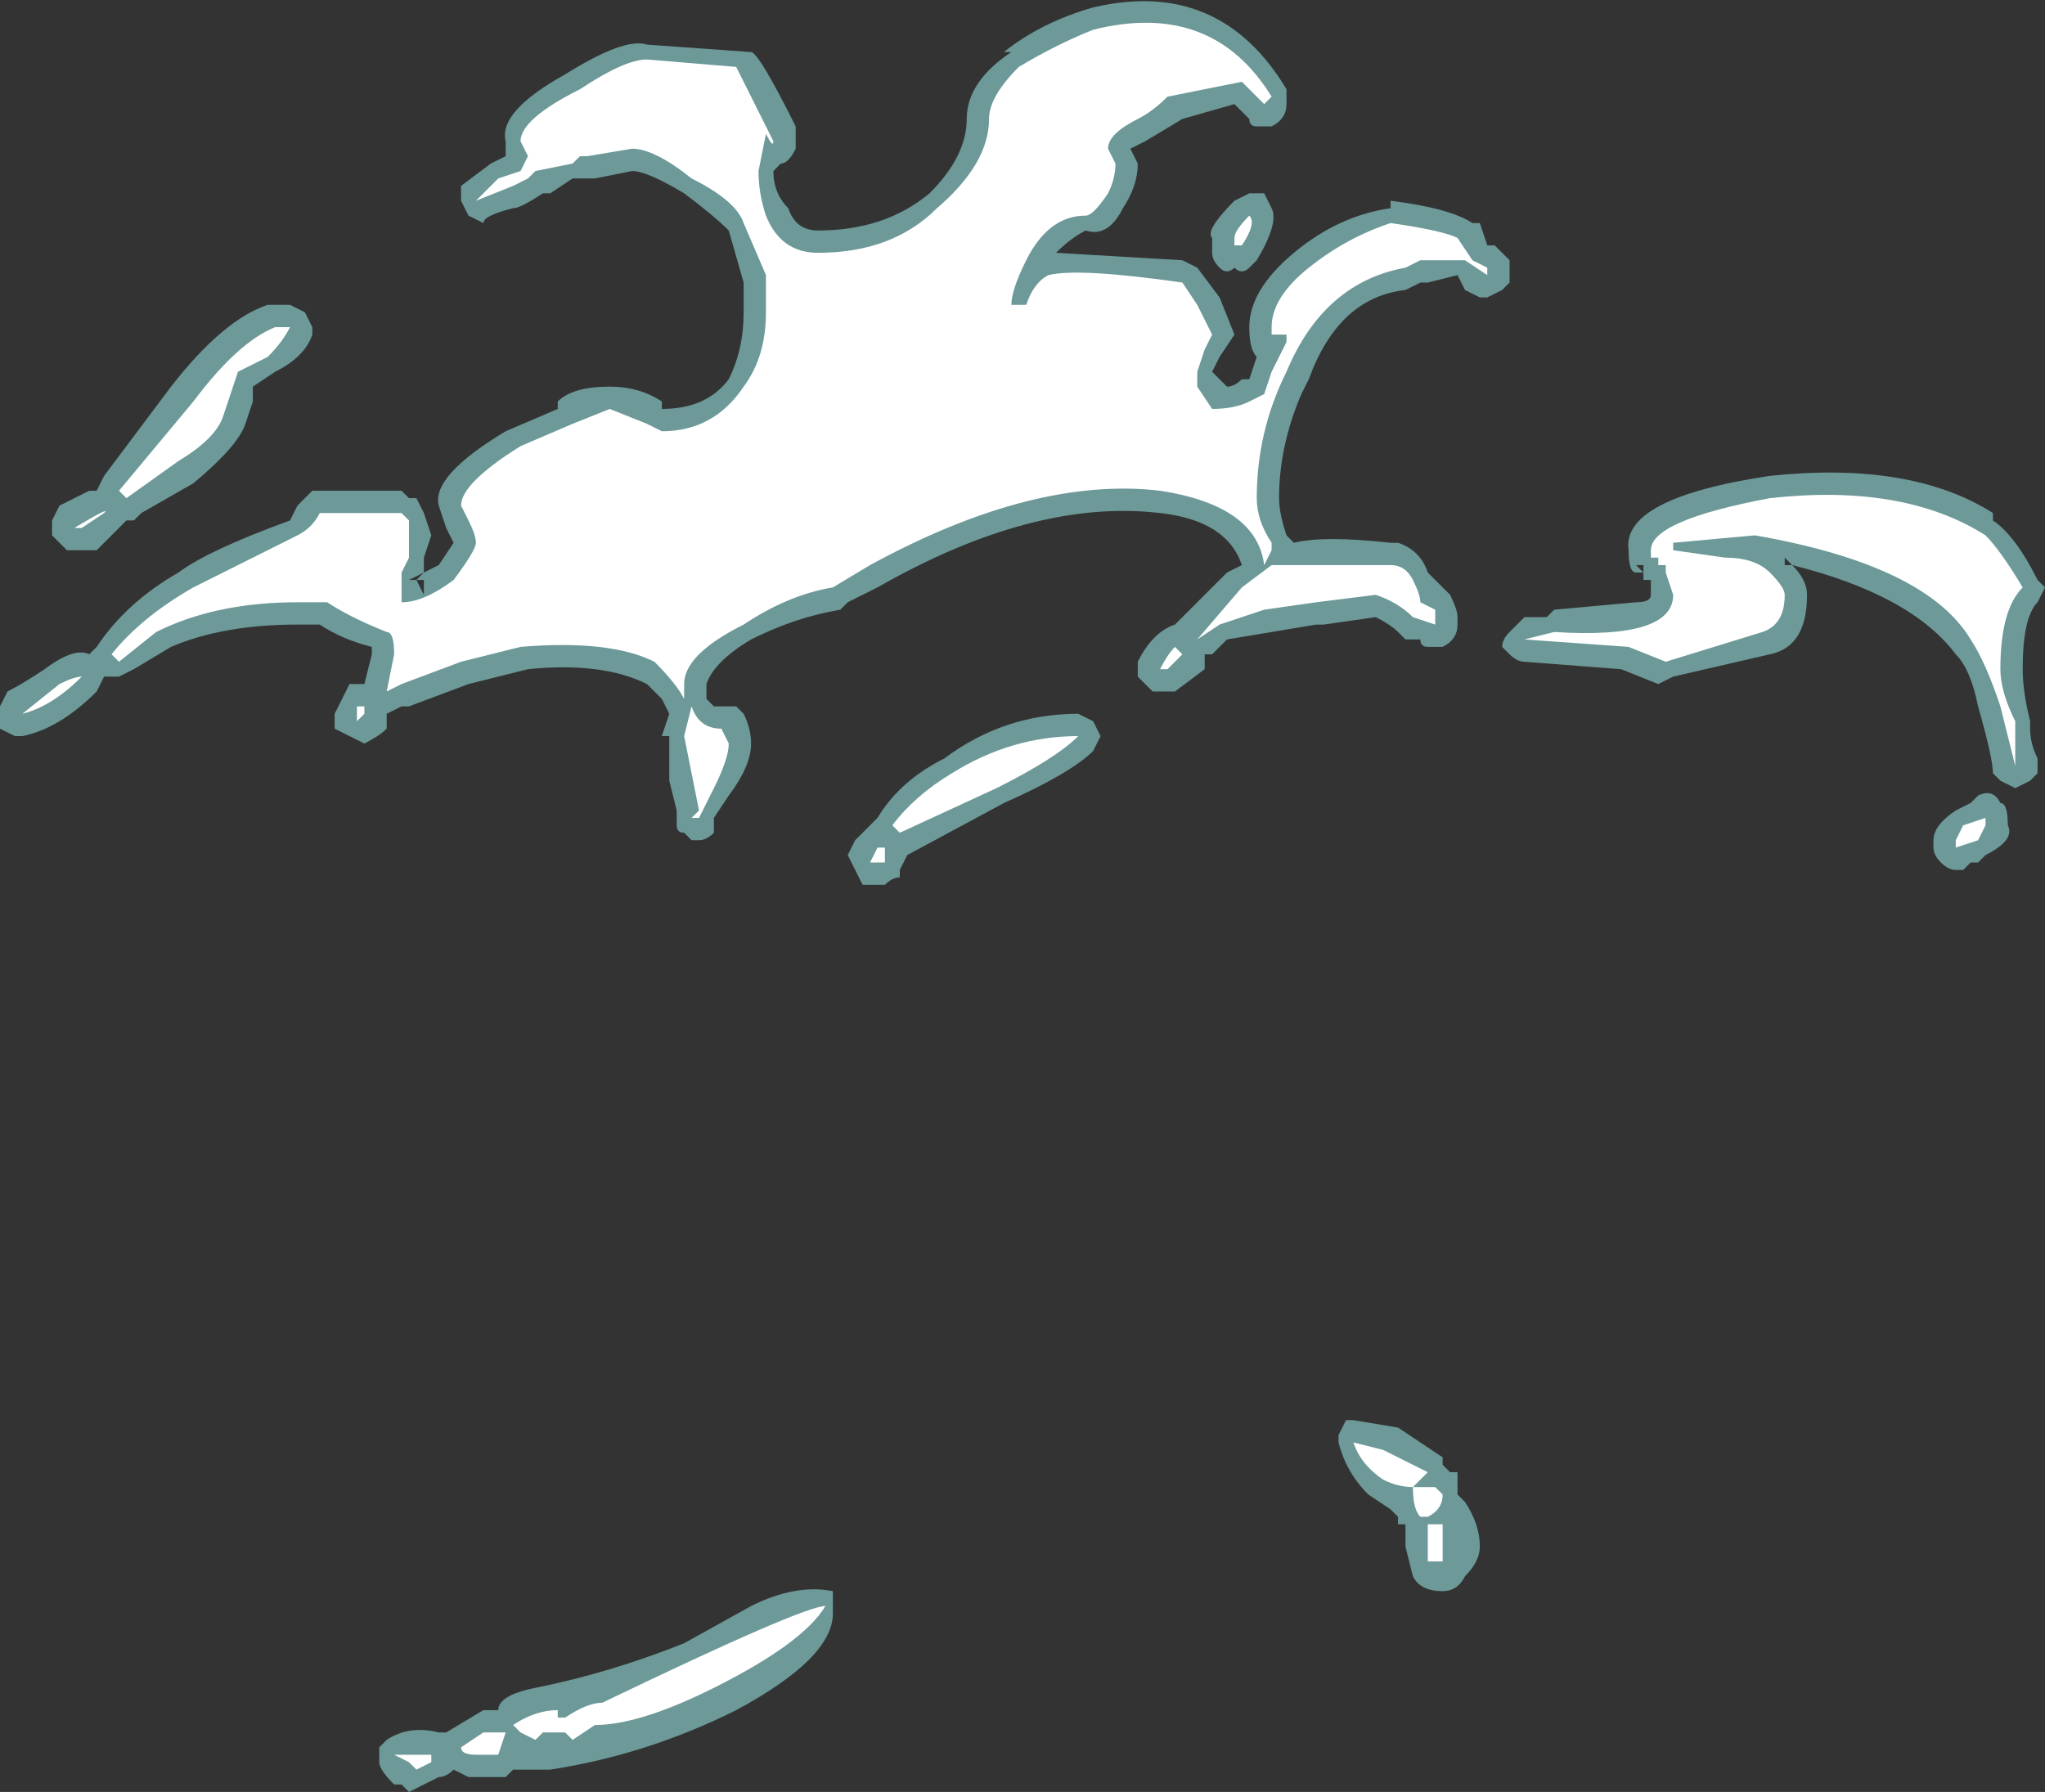 <?xml version="1.0" encoding="UTF-8" standalone="no"?>
<svg xmlns:ffdec="https://www.free-decompiler.com/flash" xmlns:xlink="http://www.w3.org/1999/xlink" ffdec:objectType="shape" height="12.05px" width="13.75px" xmlns="http://www.w3.org/2000/svg">
  <rect width="100%" height="100%" fill="#333333" stroke="none"/>
  <g transform="matrix(1.0, 0.0, 0.0, 1.0, 6.15, 14.25)">
    <path d="M7.25 -10.75 Q7.4 -10.65 7.55 -10.35 L7.6 -10.3 7.55 -10.2 Q7.45 -10.1 7.45 -9.75 7.45 -9.6 7.5 -9.4 L7.5 -9.35 Q7.5 -9.25 7.55 -9.15 L7.55 -9.05 7.5 -9.0 7.4 -8.95 7.3 -9.0 7.25 -9.05 Q7.25 -9.15 7.15 -9.5 7.1 -9.75 7.0 -9.85 6.7 -10.25 5.9 -10.45 6.0 -10.35 6.0 -10.25 6.0 -9.9 5.75 -9.85 L5.1 -9.7 5.0 -9.65 4.75 -9.75 4.1 -9.8 Q4.05 -9.8 4.0 -9.85 L3.95 -9.9 Q3.95 -9.95 4.0 -10.0 L4.1 -10.1 4.25 -10.1 4.3 -10.15 4.85 -10.2 Q4.95 -10.2 4.95 -10.25 L4.95 -10.35 4.9 -10.35 Q4.9 -10.4 4.9 -10.45 L4.85 -10.45 4.9 -10.4 4.85 -10.4 Q4.8 -10.4 4.8 -10.55 4.75 -10.9 5.75 -11.05 6.7 -11.15 7.25 -10.8 L7.25 -10.75 M5.85 -10.5 L5.85 -10.45 5.9 -10.45 5.85 -10.5 M7.15 -8.9 Q7.25 -8.95 7.3 -8.85 7.35 -8.85 7.35 -8.7 7.4 -8.6 7.2 -8.5 L7.15 -8.45 7.1 -8.45 7.05 -8.4 7.0 -8.4 Q6.95 -8.4 6.9 -8.45 6.85 -8.5 6.85 -8.55 L6.85 -8.6 Q6.85 -8.7 7.0 -8.8 L7.1 -8.85 7.15 -8.9 M3.75 -12.75 L3.8 -12.75 3.85 -12.6 3.9 -12.6 4.0 -12.5 4.0 -12.35 3.95 -12.3 3.85 -12.25 3.8 -12.25 3.7 -12.3 3.65 -12.4 3.45 -12.35 3.4 -12.35 Q3.35 -12.35 3.4 -12.35 L3.3 -12.3 Q2.85 -12.25 2.65 -11.7 L2.6 -11.6 Q2.45 -11.25 2.45 -10.9 2.45 -10.8 2.5 -10.65 L2.55 -10.6 Q2.75 -10.65 3.2 -10.6 L3.25 -10.6 Q3.4 -10.55 3.45 -10.4 L3.6 -10.25 Q3.65 -10.15 3.65 -10.1 L3.65 -10.05 Q3.65 -9.95 3.55 -9.9 L3.45 -9.9 Q3.4 -9.9 3.4 -9.95 L3.3 -9.95 3.25 -10.0 Q3.2 -10.05 3.1 -10.1 L2.75 -10.05 2.7 -10.05 2.1 -9.95 2.0 -9.85 1.95 -9.85 1.95 -9.75 1.75 -9.6 1.7 -9.6 Q1.65 -9.6 1.6 -9.6 L1.5 -9.7 1.5 -9.8 Q1.6 -10.0 1.75 -10.05 L2.1 -10.4 2.2 -10.45 Q2.1 -10.75 1.65 -10.8 0.8 -10.9 -0.25 -10.3 L-0.45 -10.2 -0.5 -10.15 Q-0.8 -10.1 -1.1 -9.95 -1.35 -9.8 -1.4 -9.65 L-1.4 -9.55 -1.35 -9.5 -1.2 -9.5 -1.15 -9.45 Q-1.1 -9.35 -1.1 -9.25 -1.1 -9.1 -1.25 -8.9 L-1.35 -8.75 Q-1.35 -8.7 -1.35 -8.65 -1.4 -8.6 -1.45 -8.6 L-1.5 -8.6 -1.55 -8.65 Q-1.6 -8.65 -1.6 -8.7 L-1.6 -8.8 -1.65 -9.0 -1.65 -9.3 -1.7 -9.3 -1.65 -9.45 -1.7 -9.55 Q-1.75 -9.6 -1.8 -9.65 -2.1 -9.8 -2.6 -9.75 L-3.0 -9.65 -3.4 -9.5 -3.45 -9.5 -3.55 -9.45 -3.55 -9.35 Q-3.6 -9.3 -3.7 -9.25 L-3.9 -9.35 -3.9 -9.45 -3.8 -9.65 -3.7 -9.65 -3.65 -9.85 -3.65 -9.9 Q-3.85 -9.95 -4.0 -10.05 L-4.15 -10.05 Q-4.65 -10.05 -5.0 -9.9 L-5.25 -9.75 -5.35 -9.7 -5.45 -9.7 -5.5 -9.6 Q-5.75 -9.35 -6.0 -9.3 L-6.05 -9.3 -6.15 -9.35 -6.15 -9.5 -6.1 -9.6 Q-6.0 -9.65 -5.85 -9.75 -5.65 -9.9 -5.55 -9.85 L-5.5 -9.9 Q-5.3 -10.2 -4.95 -10.4 -4.75 -10.55 -4.2 -10.75 L-4.15 -10.85 -4.05 -10.95 -3.45 -10.95 -3.4 -10.9 -3.35 -10.9 -3.3 -10.8 -3.25 -10.65 -3.3 -10.5 -3.3 -10.4 -3.2 -10.45 -3.1 -10.6 -3.15 -10.7 -3.2 -10.85 Q-3.25 -11.05 -2.75 -11.35 L-2.4 -11.5 -2.4 -11.55 Q-2.3 -11.65 -2.05 -11.65 -1.85 -11.65 -1.7 -11.55 L-1.7 -11.5 Q-1.4 -11.5 -1.25 -11.7 -1.15 -11.9 -1.15 -12.15 L-1.15 -12.35 -1.25 -12.7 Q-1.35 -12.8 -1.55 -12.95 -1.8 -13.1 -1.9 -13.1 L-2.15 -13.05 -2.3 -13.05 -2.45 -12.95 -2.5 -12.95 Q-2.65 -12.85 -2.7 -12.85 -2.9 -12.8 -2.9 -12.75 L-3.0 -12.8 -3.05 -12.9 -3.05 -13.0 -2.85 -13.15 -2.75 -13.2 -2.75 -13.3 Q-2.8 -13.5 -2.35 -13.75 -1.95 -14.0 -1.8 -13.95 L-1.1 -13.9 Q-1.05 -13.9 -0.8 -13.4 L-0.8 -13.25 Q-0.85 -13.15 -0.9 -13.15 L-0.95 -13.1 Q-0.95 -12.95 -0.85 -12.85 -0.8 -12.7 -0.65 -12.7 -0.2 -12.7 0.1 -12.95 0.35 -13.2 0.35 -13.45 0.35 -13.7 0.65 -13.9 L0.6 -13.9 Q0.85 -14.1 1.2 -14.2 2.05 -14.4 2.5 -13.65 L2.5 -13.55 Q2.5 -13.45 2.4 -13.4 L2.3 -13.4 Q2.25 -13.4 2.25 -13.45 L2.15 -13.55 1.8 -13.45 1.55 -13.3 1.45 -13.25 1.5 -13.15 Q1.5 -13.0 1.4 -12.85 1.3 -12.65 1.15 -12.7 1.05 -12.65 0.95 -12.55 L1.8 -12.5 1.9 -12.45 2.05 -12.25 2.15 -12.0 2.05 -11.85 2.0 -11.75 2.1 -11.65 Q2.15 -11.65 2.2 -11.7 L2.25 -11.7 2.3 -11.85 Q2.25 -11.9 2.25 -12.05 2.25 -12.3 2.55 -12.55 2.85 -12.8 3.2 -12.85 L3.2 -12.9 Q3.6 -12.85 3.75 -12.75 M2.05 -12.45 Q2.0 -12.5 2.0 -12.55 L2.0 -12.65 Q1.95 -12.7 2.15 -12.9 L2.25 -12.95 2.35 -12.95 2.4 -12.85 Q2.45 -12.75 2.3 -12.5 L2.25 -12.45 Q2.2 -12.4 2.15 -12.45 2.1 -12.4 2.05 -12.45 M1.2 -9.4 L1.25 -9.3 1.2 -9.2 Q1.05 -9.05 0.6 -8.85 L-0.05 -8.5 -0.1 -8.4 -0.1 -8.35 Q-0.15 -8.35 -0.2 -8.3 L-0.35 -8.3 -0.45 -8.5 -0.4 -8.6 -0.25 -8.75 Q-0.1 -9.0 0.2 -9.15 0.6 -9.45 1.1 -9.45 L1.2 -9.4 M4.85 -10.4 L4.85 -10.4 M-2.5 -13.2 L-2.55 -13.2 -2.45 -13.15 -2.5 -13.2 M-4.45 -11.55 L-4.5 -11.4 Q-4.55 -11.25 -4.85 -11.0 L-5.2 -10.8 -5.25 -10.75 -5.3 -10.75 -5.5 -10.55 Q-5.55 -10.55 -5.6 -10.55 L-5.7 -10.55 -5.8 -10.65 -5.8 -10.75 -5.75 -10.85 -5.55 -10.95 -5.5 -10.95 -5.45 -11.05 -5.0 -11.65 Q-4.65 -12.1 -4.35 -12.2 L-4.2 -12.2 -4.1 -12.15 -4.05 -12.05 -4.05 -12.0 Q-4.1 -11.85 -4.3 -11.75 L-4.45 -11.65 -4.45 -11.55 M-3.35 -10.35 L-3.3 -10.4 -3.4 -10.35 -3.35 -10.35 -3.3 -10.25 -3.3 -10.35 -3.35 -10.35" fill="#a8ffff" fill-opacity="0.502" fill-rule="evenodd" stroke="none"/>
    <path d="M7.45 -10.3 Q7.3 -10.15 7.3 -9.75 7.3 -9.6 7.4 -9.4 L7.4 -9.35 Q7.4 -9.2 7.4 -9.1 L7.3 -9.5 Q7.2 -9.8 7.1 -9.95 6.8 -10.45 5.65 -10.65 L5.1 -10.6 5.1 -10.55 5.45 -10.5 Q5.65 -10.5 5.75 -10.4 5.85 -10.3 5.85 -10.25 5.85 -10.05 5.7 -10.0 L5.05 -9.8 4.8 -9.9 4.1 -9.95 4.3 -10.0 Q5.1 -9.95 5.1 -10.25 L5.05 -10.4 5.05 -10.45 5.0 -10.45 5.0 -10.5 4.95 -10.5 4.95 -10.55 Q4.95 -10.75 5.75 -10.9 6.65 -11.0 7.2 -10.65 7.3 -10.55 7.45 -10.3 M7.2 -8.7 L7.15 -8.6 7.0 -8.55 7.0 -8.6 7.05 -8.7 7.2 -8.75 Q7.2 -8.8 7.2 -8.7 M3.75 -12.5 L3.85 -12.45 3.85 -12.4 3.7 -12.5 3.4 -12.5 3.3 -12.45 Q2.75 -12.35 2.5 -11.75 2.3 -11.35 2.3 -10.9 2.3 -10.75 2.4 -10.6 L2.4 -10.55 2.35 -10.45 Q2.3 -10.85 1.65 -10.95 0.8 -11.05 -0.3 -10.45 L-0.55 -10.3 Q-0.85 -10.25 -1.15 -10.05 -1.55 -9.85 -1.55 -9.65 L-1.55 -9.55 Q-1.6 -9.65 -1.75 -9.8 -2.05 -9.95 -2.65 -9.9 L-3.05 -9.8 -3.45 -9.65 -3.55 -9.6 -3.5 -9.85 Q-3.5 -10.0 -3.55 -10.0 -3.8 -10.1 -3.95 -10.2 L-4.15 -10.2 Q-4.7 -10.2 -5.1 -10.0 L-5.35 -9.8 -5.4 -9.85 Q-5.2 -10.1 -4.85 -10.3 L-4.15 -10.65 Q-4.05 -10.7 -4.0 -10.8 L-3.45 -10.8 -3.4 -10.75 -3.4 -10.5 -3.45 -10.4 -3.45 -10.2 Q-3.3 -10.2 -3.1 -10.35 -2.95 -10.55 -2.95 -10.6 -2.95 -10.65 -3.0 -10.75 L-3.05 -10.85 Q-3.05 -11.0 -2.65 -11.25 L-2.3 -11.4 -2.05 -11.5 -1.8 -11.4 -1.7 -11.35 Q-1.35 -11.35 -1.15 -11.65 -1.0 -11.85 -1.0 -12.15 -1.0 -12.3 -1.0 -12.4 L-1.15 -12.75 Q-1.2 -12.9 -1.5 -13.05 -1.75 -13.25 -1.9 -13.25 L-2.2 -13.2 -2.25 -13.2 -2.3 -13.15 -2.55 -13.1 -2.6 -13.05 -2.7 -13.0 -2.95 -12.9 Q-2.9 -12.95 -2.8 -13.05 L-2.65 -13.1 -2.6 -13.2 -2.65 -13.3 Q-2.65 -13.45 -2.25 -13.65 -1.95 -13.85 -1.8 -13.85 L-1.2 -13.8 -0.95 -13.3 Q-0.95 -13.25 -1.0 -13.35 L-1.05 -13.1 Q-1.05 -12.95 -1.0 -12.8 -0.9 -12.55 -0.65 -12.55 -0.15 -12.55 0.15 -12.85 0.5 -13.15 0.5 -13.45 0.5 -13.6 0.7 -13.8 0.95 -13.95 1.2 -14.05 2.0 -14.25 2.4 -13.6 L2.35 -13.55 2.2 -13.7 1.7 -13.6 Q1.6 -13.5 1.5 -13.45 1.3 -13.35 1.3 -13.25 L1.35 -13.15 Q1.35 -13.05 1.3 -12.95 1.2 -12.8 1.15 -12.8 0.9 -12.8 0.75 -12.5 0.65 -12.3 0.65 -12.2 L0.75 -12.2 Q0.8 -12.35 0.9 -12.4 1.1 -12.45 1.8 -12.35 L1.9 -12.2 2.0 -12.0 1.95 -11.9 1.9 -11.75 Q1.9 -11.7 1.9 -11.65 L2.0 -11.5 Q2.15 -11.5 2.25 -11.55 L2.35 -11.6 2.4 -11.75 2.5 -11.95 2.5 -12.0 2.4 -12.0 2.4 -12.05 Q2.4 -12.25 2.65 -12.45 2.9 -12.65 3.2 -12.75 3.55 -12.7 3.65 -12.65 L3.75 -12.5 M2.15 -12.6 Q2.15 -12.55 2.15 -12.65 2.15 -12.7 2.25 -12.8 2.3 -12.75 2.2 -12.6 L2.15 -12.6 M2.45 -11.65 L2.45 -11.65 M2.4 -10.45 L3.2 -10.45 Q3.3 -10.45 3.35 -10.35 3.4 -10.25 3.4 -10.2 L3.5 -10.15 3.5 -10.05 3.35 -10.1 Q3.25 -10.2 3.1 -10.25 L2.7 -10.2 2.35 -10.15 2.05 -10.05 1.9 -9.95 2.2 -10.3 2.4 -10.45 M1.8 -9.85 L1.7 -9.75 1.65 -9.75 Q1.7 -9.85 1.75 -9.9 L1.8 -9.85 M0.55 -8.95 L-0.1 -8.65 -0.15 -8.7 Q0.0 -8.9 0.25 -9.05 0.65 -9.3 1.1 -9.3 0.95 -9.15 0.55 -8.95 M-2.4 -13.15 L-2.4 -13.15 M-4.55 -11.75 L-4.65 -11.45 Q-4.7 -11.3 -4.95 -11.15 L-5.3 -10.9 -5.35 -10.95 -4.85 -11.55 Q-4.55 -11.95 -4.3 -12.05 L-4.2 -12.05 Q-4.25 -11.95 -4.35 -11.85 L-4.55 -11.75 M-5.6 -10.7 L-5.65 -10.7 Q-5.4 -10.85 -5.45 -10.8 L-5.6 -10.7 M-3.7 -9.5 L-3.7 -9.45 -3.75 -9.4 -3.75 -9.5 -3.7 -9.5 M-5.6 -9.7 Q-5.8 -9.5 -6.0 -9.45 L-5.75 -9.65 Q-5.65 -9.7 -5.6 -9.7 M-1.35 -8.95 L-1.45 -8.75 -1.5 -8.75 -1.45 -8.8 -1.55 -9.3 -1.5 -9.5 Q-1.45 -9.35 -1.3 -9.35 L-1.25 -9.25 Q-1.25 -9.15 -1.35 -8.95 M-0.2 -8.5 L-0.2 -8.45 -0.3 -8.45 -0.25 -8.55 -0.2 -8.55 -0.2 -8.5" fill="#ffffff" fill-rule="evenodd" stroke="none"/>
    <path d="M3.25 -4.65 Q3.4 -4.55 3.55 -4.45 L3.55 -4.4 3.6 -4.35 3.65 -4.35 3.65 -4.2 3.7 -4.15 Q3.8 -4.0 3.8 -3.85 3.8 -3.75 3.7 -3.65 3.65 -3.55 3.55 -3.55 3.4 -3.55 3.35 -3.65 L3.3 -3.85 3.3 -4.0 3.25 -4.0 3.25 -4.05 3.2 -4.1 3.05 -4.2 Q2.9 -4.35 2.85 -4.55 L2.85 -4.6 2.9 -4.7 2.95 -4.7 3.25 -4.65 M-3.15 -2.6 L-2.9 -2.75 -2.8 -2.75 Q-2.8 -2.85 -2.55 -2.9 -2.05 -3.0 -1.55 -3.2 L-1.1 -3.45 Q-0.8 -3.6 -0.55 -3.55 L-0.55 -3.4 Q-0.55 -3.1 -1.2 -2.75 -1.8 -2.45 -2.45 -2.35 L-2.7 -2.35 -2.75 -2.3 -3.0 -2.3 -3.1 -2.35 Q-3.15 -2.3 -3.2 -2.3 L-3.4 -2.2 -3.45 -2.25 -3.5 -2.25 Q-3.6 -2.35 -3.6 -2.4 L-3.6 -2.5 -3.55 -2.55 Q-3.4 -2.65 -3.2 -2.6 L-3.15 -2.6" fill="#a8ffff" fill-opacity="0.502" fill-rule="evenodd" stroke="none"/>
    <path d="M3.15 -4.5 L3.45 -4.35 3.35 -4.25 3.5 -4.25 3.55 -4.2 Q3.55 -4.1 3.45 -4.05 L3.4 -4.05 Q3.35 -4.1 3.35 -4.25 3.25 -4.25 3.15 -4.3 3.0 -4.4 2.95 -4.55 L3.15 -4.5 M3.55 -4.0 Q3.55 -4.05 3.55 -3.85 L3.55 -3.75 3.45 -3.75 3.45 -4.0 3.55 -4.0 M-3.25 -2.4 L-3.35 -2.35 -3.4 -2.4 -3.5 -2.45 -3.25 -2.45 -3.25 -2.4 M-2.9 -2.6 L-2.75 -2.6 -2.8 -2.45 -2.95 -2.45 Q-3.05 -2.45 -3.05 -2.5 L-2.9 -2.6 M-1.35 -2.9 Q-1.85 -2.65 -2.15 -2.65 L-2.3 -2.55 -2.35 -2.6 -2.5 -2.6 -2.55 -2.55 -2.65 -2.6 -2.7 -2.65 Q-2.55 -2.75 -2.4 -2.75 L-2.4 -2.7 -2.35 -2.7 Q-2.2 -2.8 -2.1 -2.8 -0.75 -3.45 -0.6 -3.45 -0.75 -3.2 -1.35 -2.9" fill="#ffffff" fill-rule="evenodd" stroke="none"/>
  </g>
</svg>
